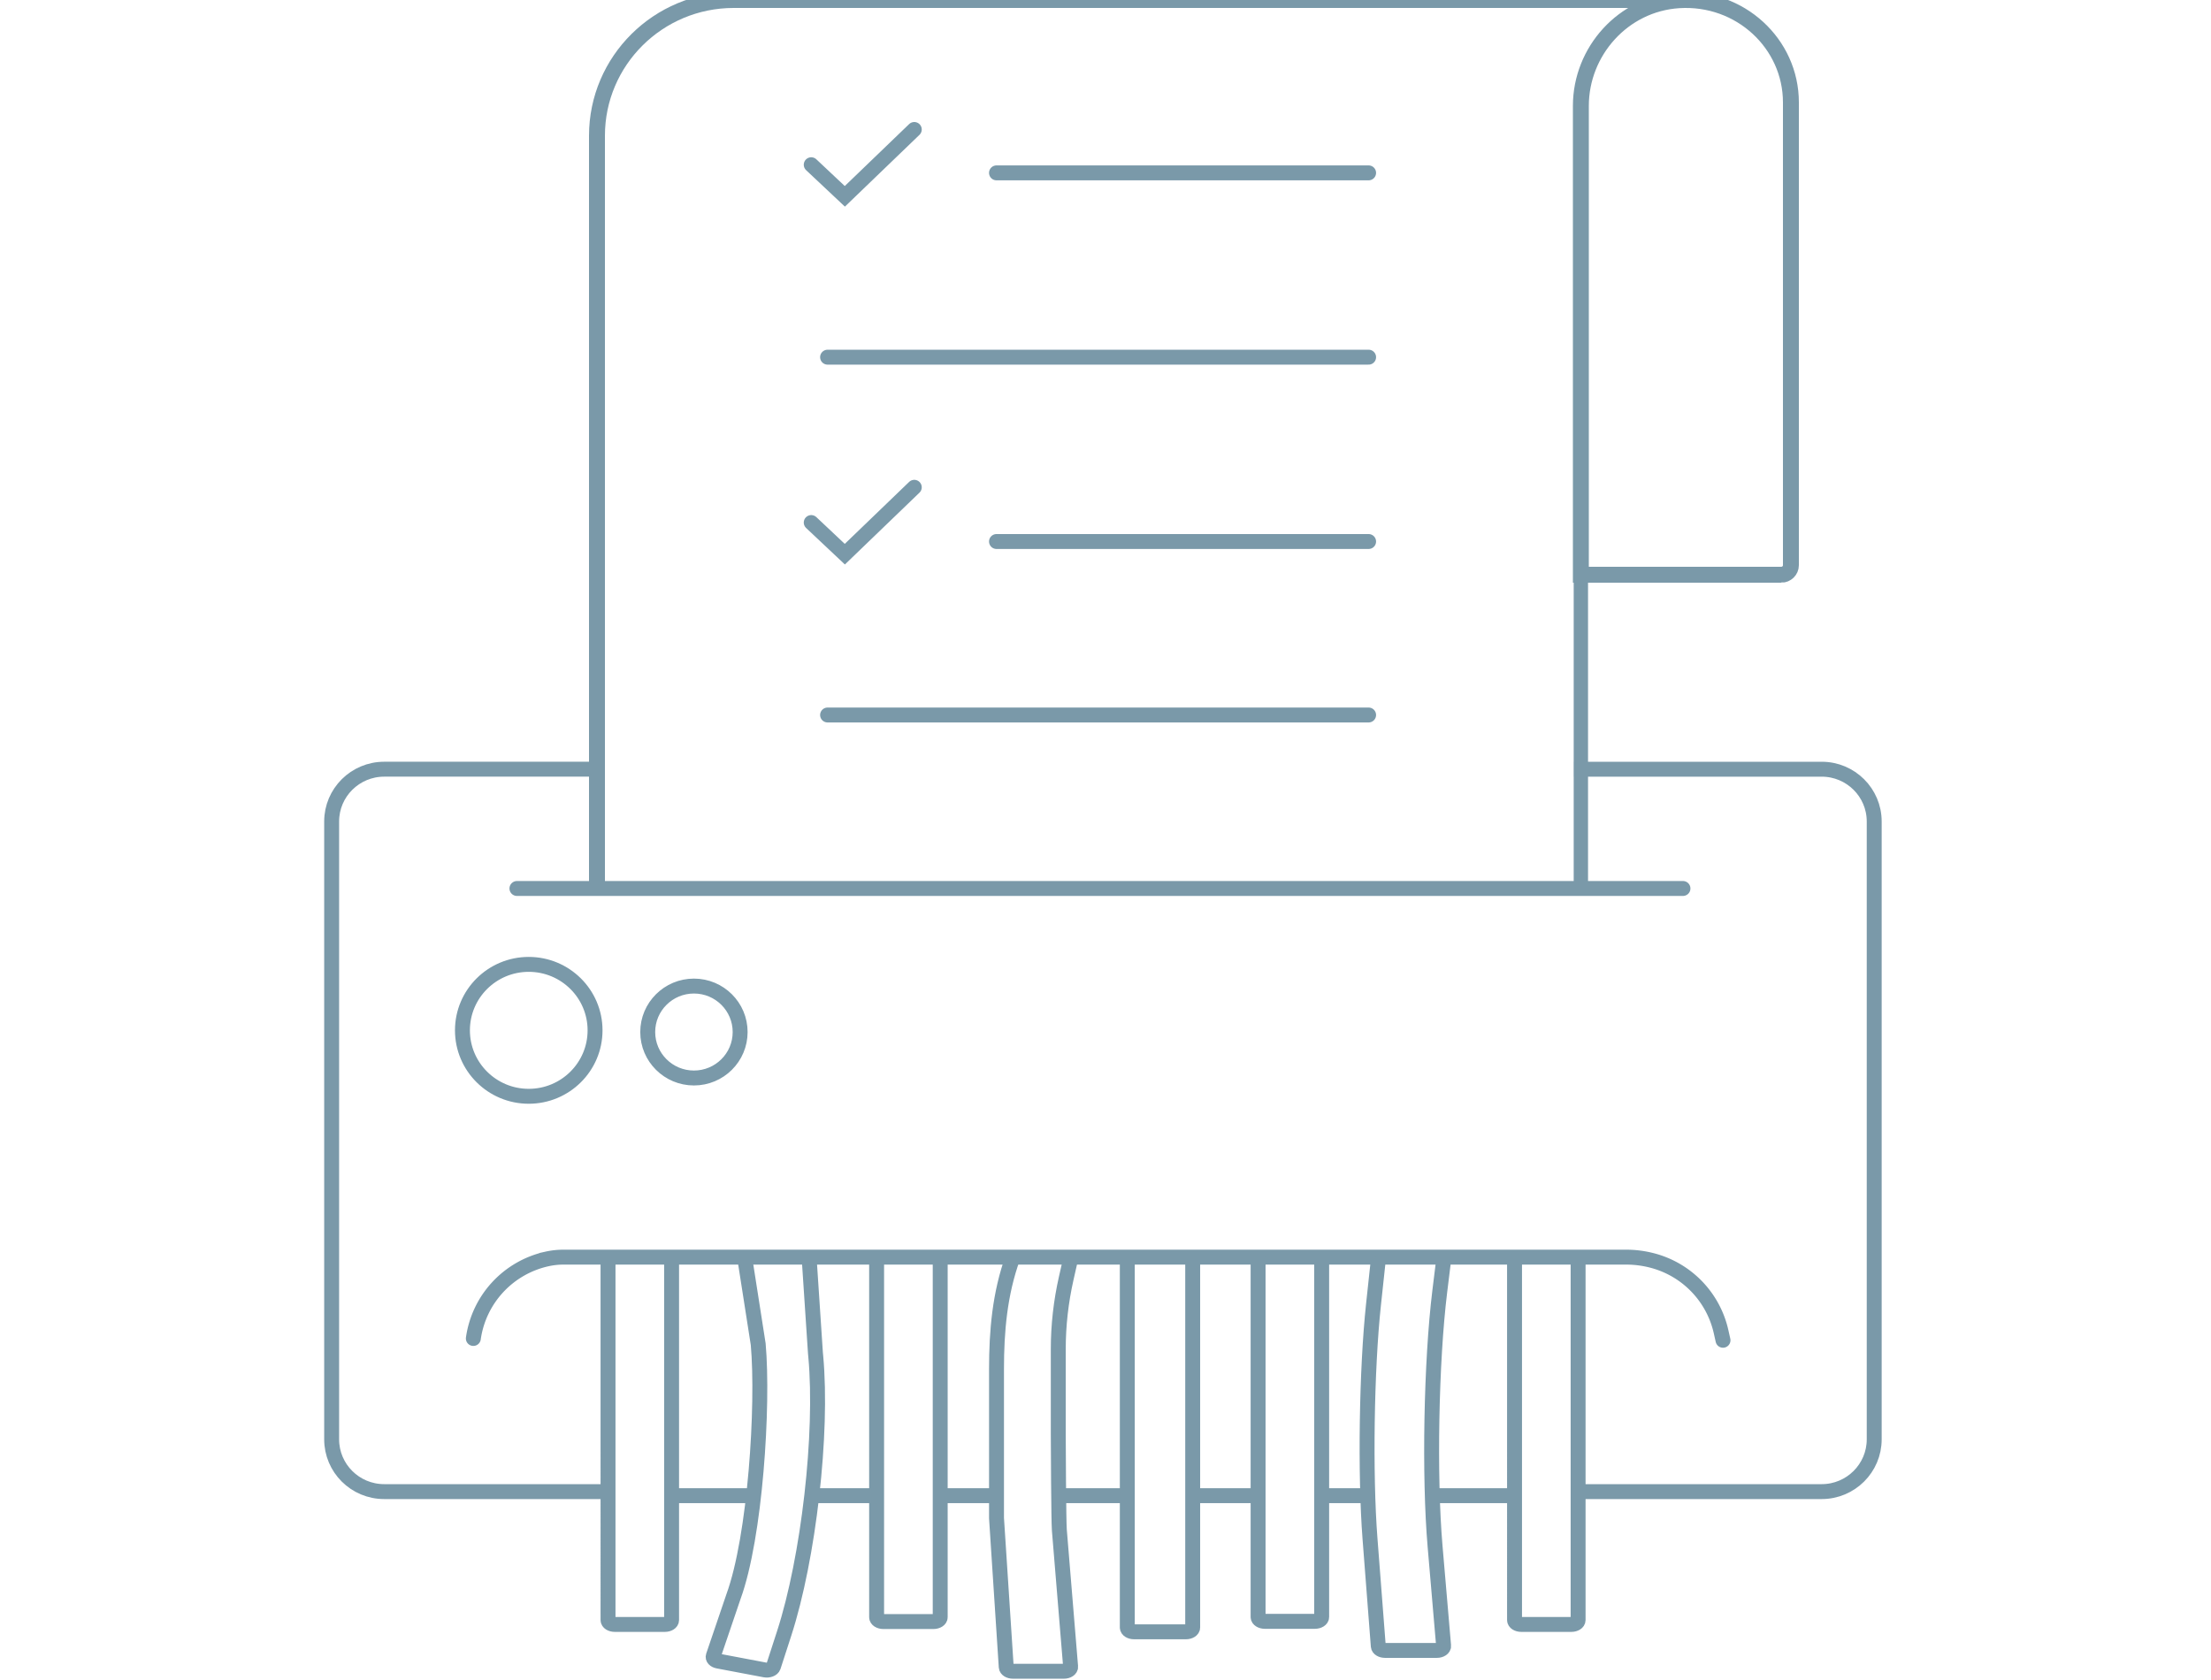 <svg xmlns="http://www.w3.org/2000/svg" width="200" height="152" viewBox="0 0 200 152">
    <g fill="none" fill-rule="evenodd" stroke="#7A99A9">
        <path stroke-width="1.35" d="M142.39 69.595h22.393c2.624 0 4.752 2.117 4.752 4.728v55.902c0 2.612-2.128 4.73-4.752 4.73h-22.389M54.968 134.955H34.752c-2.624 0-4.752-2.117-4.752-4.729V74.324c0-2.612 2.128-4.73 4.752-4.73h19.67"/>
        <path stroke-linecap="round" stroke-width="1.35" d="M155.857 121.262l-.177-.789a8.6 8.6 0 0 0-6.22-6.427 9.331 9.331 0 0 0-2.364-.305h-96.12c-.508 0-1.015.056-1.511.167a8.598 8.598 0 0 0-6.648 7.19"/>
        <path stroke-width="1.35" d="M67.354 113.74l1.232 7.887c.492 5.545-.262 17.42-2.238 22.829l-1.827 5.373c-.068.2.116.398.422.456l4.246.803c.342.064.696-.07.769-.293l.974-3.006c2.214-6.826 3.5-18.105 2.859-25.065l-.029-.308-.575-8.675M85.048 113.74v32.584c0 .214-.273.388-.609.388h-4.536c-.335 0-.607-.174-.607-.388V113.74M60.75 114v32.583c0 .215-.27.389-.606.389h-4.537c-.335 0-.607-.174-.607-.389V114M142.75 114v32.583c0 .215-.27.389-.606.389h-4.537c-.335 0-.607-.174-.607-.389V114M91.628 113.74c-1.202 3.32-1.487 6.716-1.487 10.123v13.49l.88 13.482c.013.209.281.373.607.373h4.61c.348 0 .625-.187.607-.41l-1.02-12.37c-.064-.786-.097-7.889-.097-8.677v-7.69c0-2.144.24-4.286.719-6.408l.432-1.912M101.972 113.722v33.53c0 .214.272.388.608.388h4.7c.336 0 .607-.174.607-.389v-33.53M113.803 113.722v32.583c0 .214.27.388.607.388h4.536c.336 0 .608-.174.608-.388v-32.583M124.705 113.722l-.463 4.314c-.625 5.818-.767 15.343-.317 21.168l.752 9.749c.016.207.283.37.607.37h4.695c.348 0 .625-.188.606-.411l-.773-9.017c-.544-6.345-.353-16.72.425-23.055l.384-3.118"/>
        <path stroke-linecap="round" stroke-width="1.35" d="M46.76 80.386h105.476"/>
        <path stroke-width="1.35" d="M53.827 93.22c0-3.296-2.686-5.967-5.999-5.967-3.311 0-5.997 2.671-5.997 5.968 0 3.296 2.686 5.967 5.997 5.967 3.313 0 5.999-2.671 5.999-5.967zM66.951 93.375c0-2.297-1.87-4.16-4.18-4.16-2.308 0-4.18 1.863-4.18 4.16 0 2.296 1.872 4.158 4.18 4.158 2.31 0 4.18-1.862 4.18-4.158z"/>
        <path stroke-width="1.44" d="M54 80V12.28C54 5.499 59.535 0 66.367 0H151"/>
        <path stroke-width="1.44" d="M161.118 52H143V9.583c0-4.936 3.819-9.245 8.869-9.563C157.402-.33 162 3.943 162 9.265V51.14c0 .476-.394.861-.882.861z"/>
        <path stroke-width="1.296" d="M143 52v28"/>
        <path stroke-width="1.35" d="M60.563 135.323h7.888M73.366 135.323h6.204M85.211 135.323h5.206M96.056 135.323h6.192M107.887 135.323h6.192M119.732 135.323h3.918M129.577 135.323h7.888"/>
        <path stroke-linecap="round" stroke-width="1.35" d="M90.14 15.64h33.66M82.703 11.715l-6.282 6.048-3.04-2.859M74.86 32.316h48.94M74.86 64.69h48.94M90.14 48.994h33.66M82.703 44.089l-6.282 6.051-3.04-2.862"/>
    </g>
</svg>
